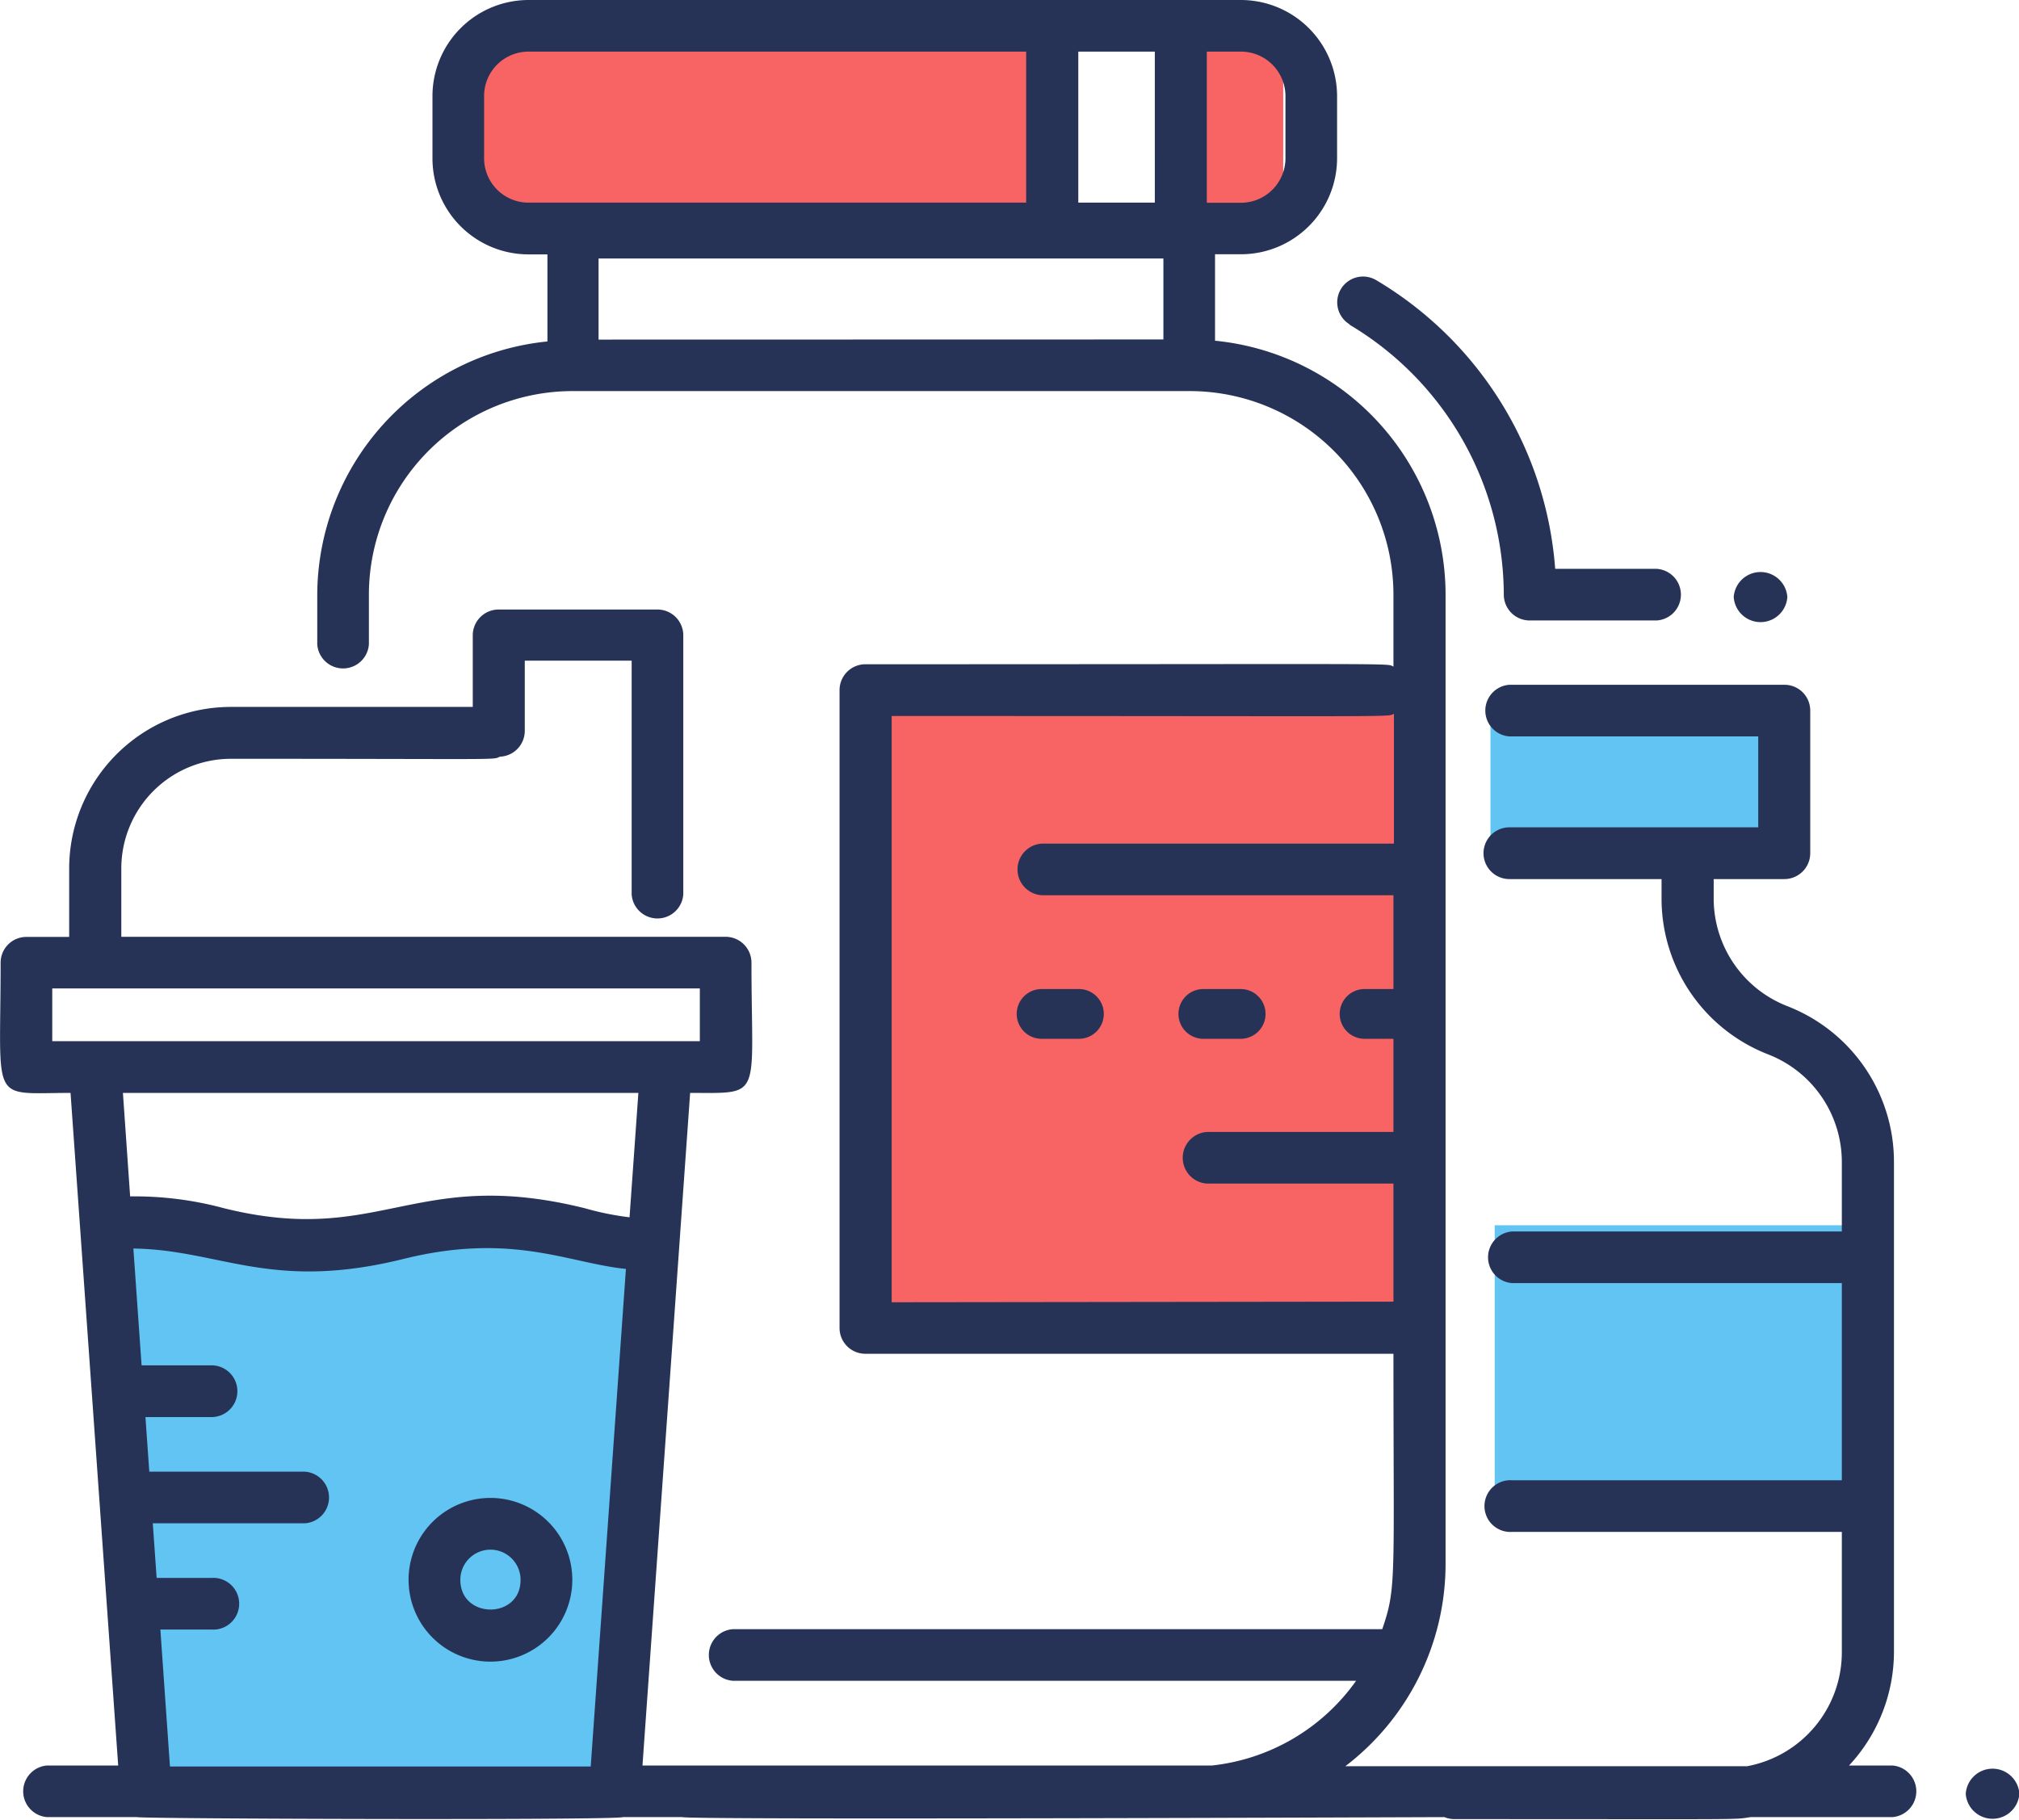 <svg xmlns="http://www.w3.org/2000/svg" viewBox="0 0 162.28 146.33"><defs><style>.cls-1{fill:#61c4f2;}.cls-2{fill:#f86464;}.cls-3{fill:#263357;}</style></defs><title>Element 3</title><g id="Ebene_2" data-name="Ebene 2"><g id="icons"><rect class="cls-1" x="119.8" y="56.17" width="24" height="12.67"/><rect class="cls-1" x="120.14" y="98.5" width="32" height="24"/><rect class="cls-2" x="68.64" y="55" width="44.5" height="51"/><path class="cls-1" d="M11.64,143.5,8.64,98s11.5,3,15.5,3,12-3,12-3l15,2.5-2,43.5Z"/><rect class="cls-2" x="37.64" y="3.5" width="45" height="13.5"/><rect class="cls-2" x="94.64" y="3" width="8.5" height="14"/><path class="cls-3" d="M158,144.2a2.16,2.16,0,0,0,4.31,0A2.16,2.16,0,0,0,158,144.2Z"/><path class="cls-3" d="M143.66,48a2.16,2.16,0,0,0-4.31,0A2.16,2.16,0,0,0,143.66,48Z"/><path class="cls-3" d="M108.45,26.09A25.35,25.35,0,0,1,120.87,47.8a2.08,2.08,0,0,0,2.07,2.08h10.23a2.08,2.08,0,0,0,0-4.15H125a29.53,29.53,0,0,0-14.39-23.21,2.07,2.07,0,0,0-2.11,3.57Z"/><path class="cls-3" d="M39.44,120.42A6.58,6.58,0,1,0,46,127,6.58,6.58,0,0,0,39.44,120.42ZM37,127a2.42,2.42,0,0,1,4.84,0C41.86,130.19,37,130.19,37,127Z"/><path class="cls-3" d="M86.72,79.51h-3a2,2,0,0,0,0,4h3A2,2,0,0,0,86.72,79.51Z"/><path class="cls-3" d="M96.72,83.51h3a2,2,0,0,0,0-4h-3a2,2,0,0,0,0,4Z"/><path class="cls-3" d="M152.12,141.93h-3.5a13.44,13.44,0,0,0,3.61-9.15V93.46a13.43,13.43,0,0,0-8.56-12.57,9.29,9.29,0,0,1-5.93-8.7V70.67h5.69a2.08,2.08,0,0,0,2.07-2.08V57.12a2.07,2.07,0,0,0-2.07-2.07H121.32a2.08,2.08,0,0,0,0,4.15h20v7.31h-20a2.08,2.08,0,0,0,0,4.16h12.23v1.52a13.43,13.43,0,0,0,8.56,12.57,9.29,9.29,0,0,1,5.93,8.7V99c-.32,0-26.18,0-26.5,0a2.08,2.08,0,0,0,0,4.15c.32,0,26.18,0,26.5,0V119c-.32,0-26.18,0-26.5,0a2.08,2.08,0,1,0,0,4.15c.32,0,26.18,0,26.5,0v9.69a9.32,9.32,0,0,1-7.62,9.15H108.13a20.47,20.47,0,0,0,8.06-16.27V47.8A20.54,20.54,0,0,0,97.66,27.39V20.44h2.08a7.73,7.73,0,0,0,7.73-7.72v-5A7.74,7.74,0,0,0,99.74,0H42.48a7.73,7.73,0,0,0-7.72,7.73v5a7.72,7.72,0,0,0,7.72,7.72H44v7A20.54,20.54,0,0,0,25.5,47.8v4a2.08,2.08,0,0,0,4.15,0v-4A16.38,16.38,0,0,1,46,31.44H95.67A16.38,16.38,0,0,1,112,47.8v5.79c-.64-.29,1.89-.19-42.45-.19a2.08,2.08,0,0,0-2.07,2.08v51.28a2.07,2.07,0,0,0,2.07,2.07H112c0,18.29.26,18.76-.9,22.14H58.91a2.08,2.08,0,0,0,0,4.15H109a16.36,16.36,0,0,1-11.58,6.81H51.64l3.83-54.07c5.91,0,4.93.57,4.93-10.47a2.08,2.08,0,0,0-2.08-2.08H9.75V69.82A8.82,8.82,0,0,1,18.56,61c22.13,0,21,.11,21.62-.17a2.08,2.08,0,0,0,2-2.07V53.11h8.59V71.9a2.08,2.08,0,0,0,4.15,0V51A2.08,2.08,0,0,0,52.82,49H40.08A2.08,2.08,0,0,0,38,51v5.83H18.56a13,13,0,0,0-13,13v5.49H2.12A2.07,2.07,0,0,0,.05,77.39c0,11.52-.93,10.47,5.62,10.47L9.5,141.93H3.8a2.08,2.08,0,0,0,0,4.15H11c.39.14,38.36.26,39.08,0h4.76c.81.24,60.43,0,61.26,0a2.15,2.15,0,0,0,.8.16c24.13,0,22.31.06,23.81-.16h11.38a2.08,2.08,0,0,0,0-4.15ZM86.67,16.29V4.15h6.15V16.29Zm16.65-8.56v5a3.58,3.58,0,0,1-3.58,3.57H97V4.15h2.77A3.58,3.58,0,0,1,103.32,7.73Zm-64.41,5v-5a3.57,3.57,0,0,1,3.57-3.58h40V16.29h-40A3.57,3.57,0,0,1,38.91,12.72Zm9.2,14.57V20.78h45.4v6.51Zm23.56,77.39V57.56c42.09,0,39.73.1,40.37-.18V67.82H83.72a2.08,2.08,0,0,0,0,4.15H112v7.54h-2.32a2,2,0,0,0,0,4H112V91H97a2.08,2.08,0,0,0,0,4.15h15v9.49ZM4.2,79.46H56.25V83.7H4.2Zm47.11,8.4-.71,10A23.19,23.19,0,0,1,47,97.13c-13.68-3.39-16.44,3.12-29,0a27.49,27.49,0,0,0-7.54-.95l-.58-8.32ZM12.89,131H17a2.08,2.08,0,1,0,0-4.15H12.59l-.31-4.39H24.51a2.08,2.08,0,0,0,0-4.15H12l-.31-4.39H17a2.08,2.08,0,0,0,0-4.16H11.38l-.66-9.39c7,.1,11.07,3.48,21.74.83,8.69-2.15,13.21.34,17.85.81l-2.83,40H13.66Z"/></g></g></svg>